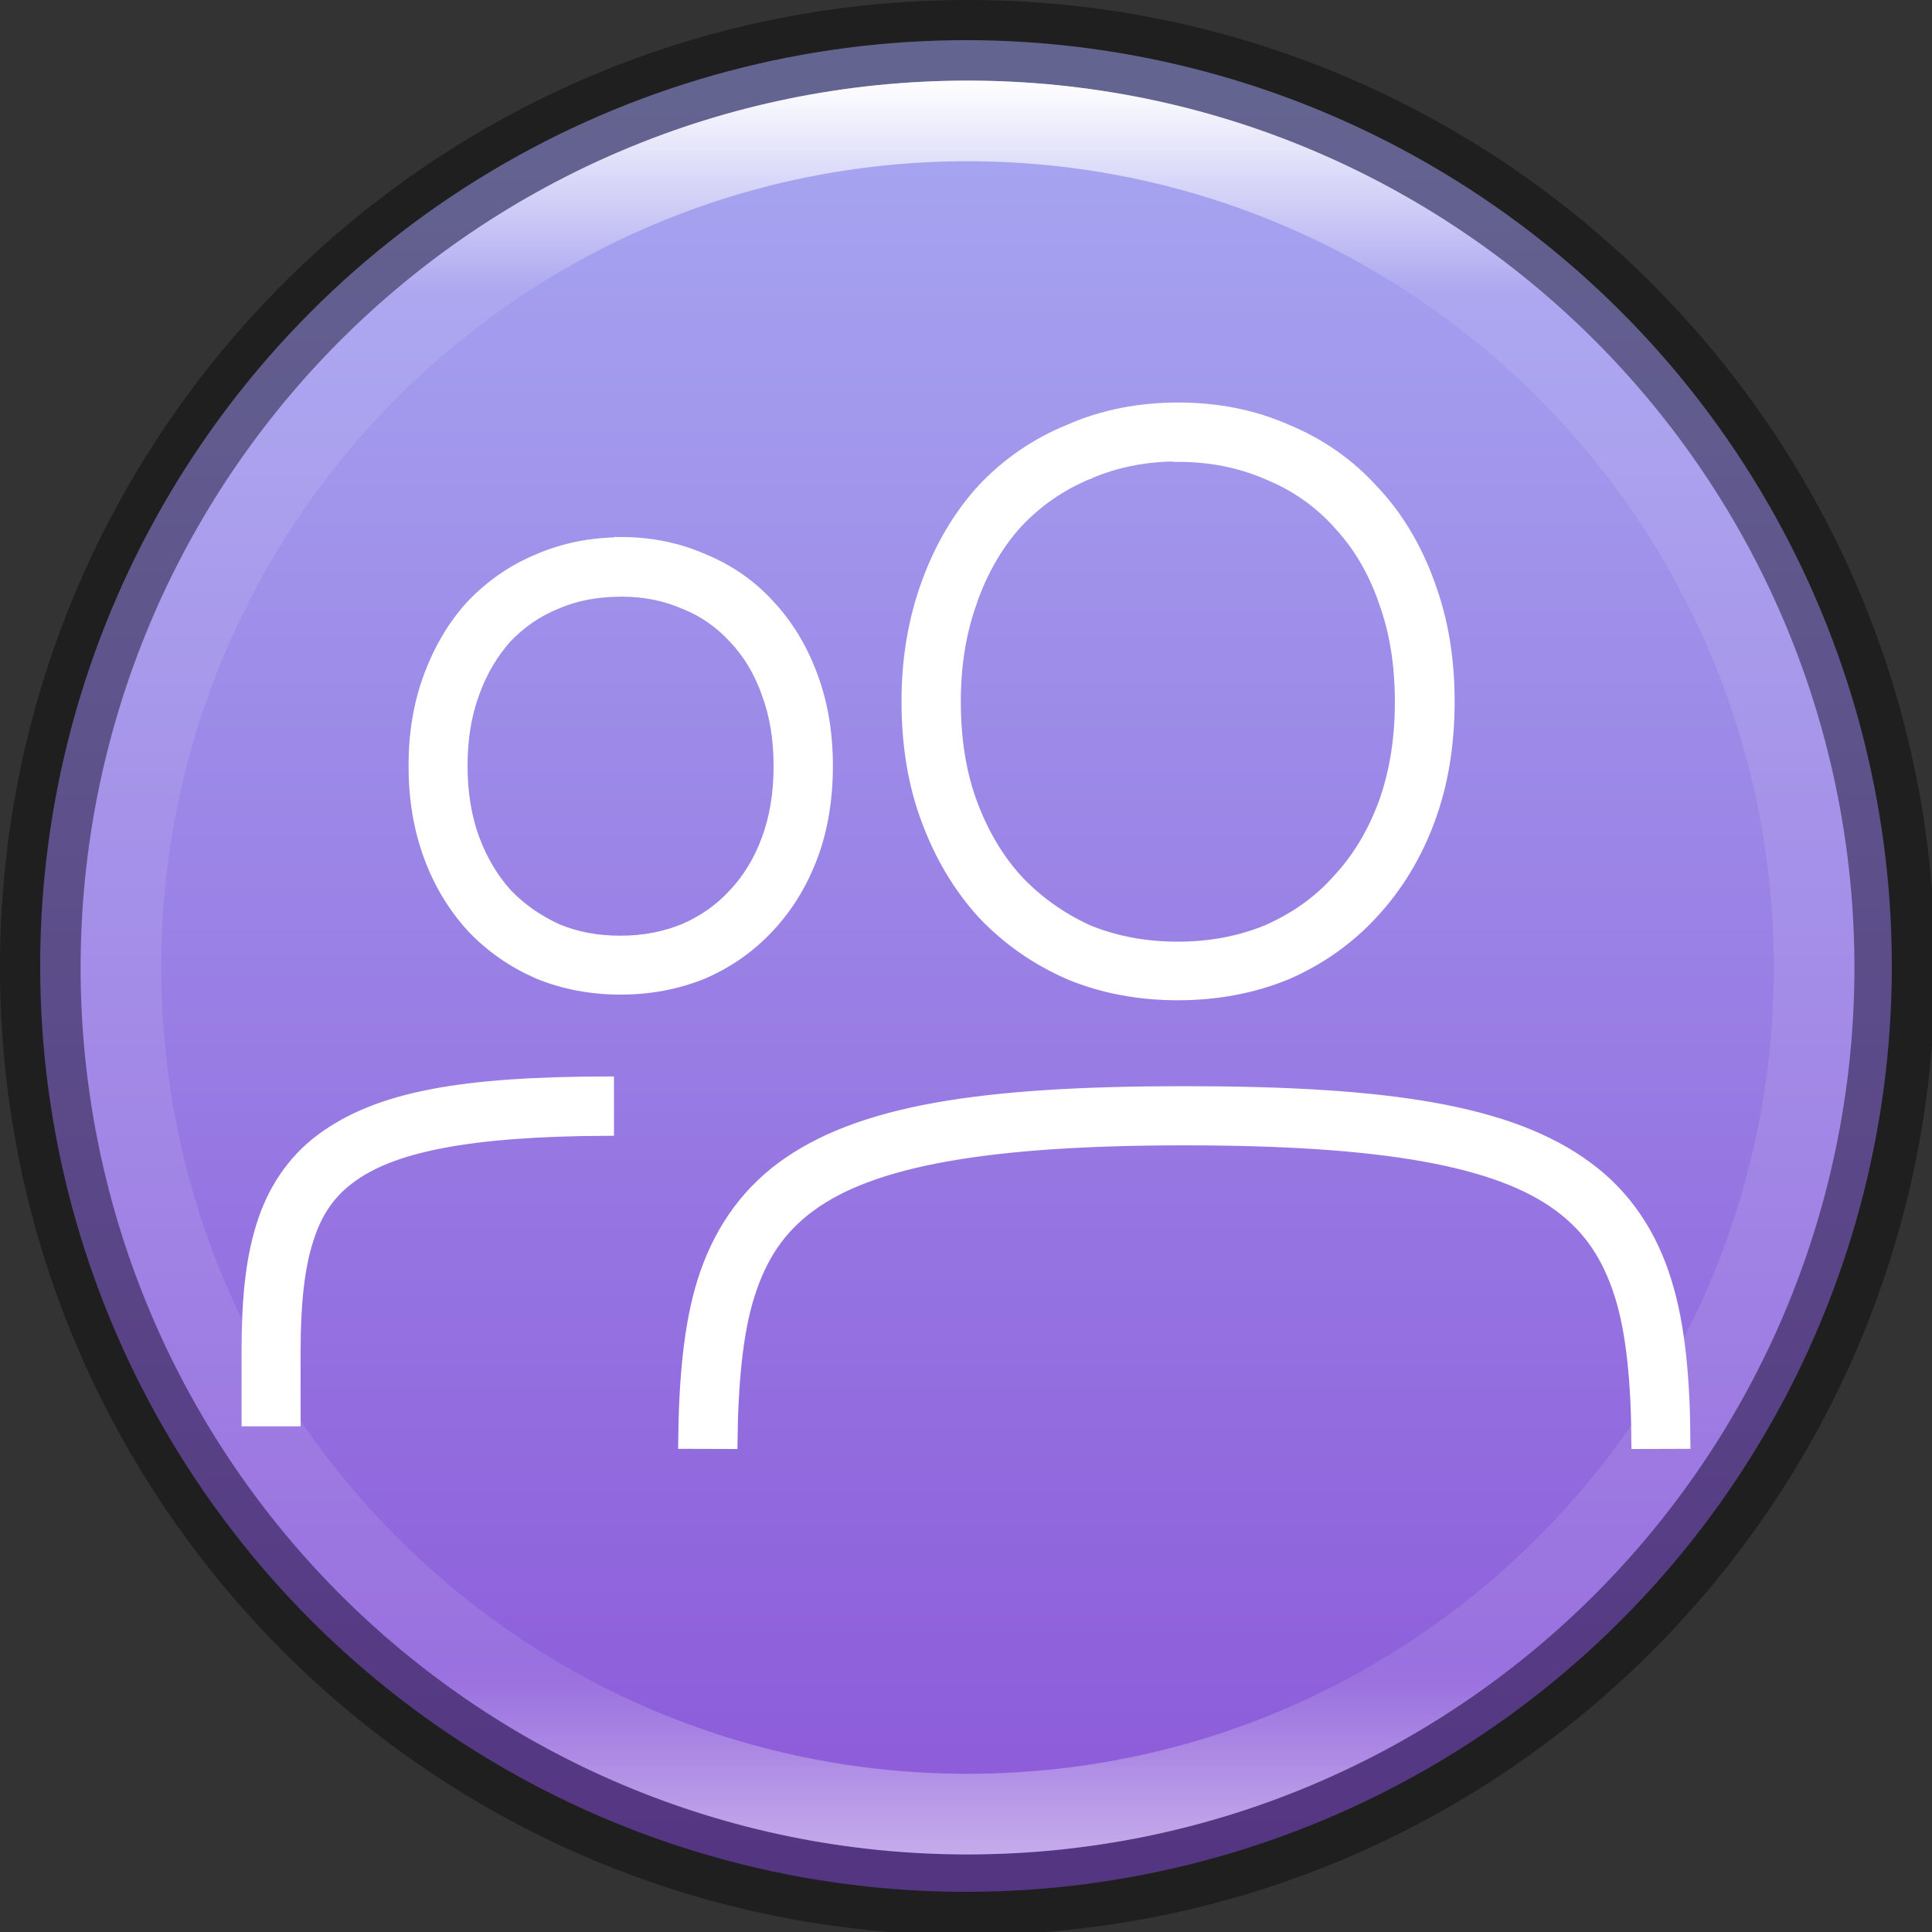 <?xml version="1.0" encoding="UTF-8" standalone="no"?>
<!-- Created with Inkscape (http://www.inkscape.org/) -->

<svg
   width="24"
   height="24"
   viewBox="0 0 6.35 6.35"
   version="1.1"
   id="svg5"
   sodipodi:docname="system-config-users.svg"
   inkscape:version="1.1.2 (0a00cf5339, 2022-02-04, custom)"
   xmlns:inkscape="http://www.inkscape.org/namespaces/inkscape"
   xmlns:sodipodi="http://sodipodi.sourceforge.net/DTD/sodipodi-0.dtd"
   xmlns:xlink="http://www.w3.org/1999/xlink"
   xmlns="http://www.w3.org/2000/svg"
   xmlns:svg="http://www.w3.org/2000/svg">
  <rect x="0" y="0" width="6.35" height="6.35" fill="#333333" stroke="none"/>
  <sodipodi:namedview
     id="namedview7"
     pagecolor="#ffffff"
     bordercolor="#666666"
     borderopacity="1.0"
     inkscape:pageshadow="2"
     inkscape:pageopacity="0.0"
     inkscape:pagecheckerboard="0"
     inkscape:document-units="px"
     showgrid="false"
     units="px"
     height="48px"
     showguides="false"
     inkscape:zoom="16.875"
     inkscape:cx="4.7703704"
     inkscape:cy="17.451852"
     inkscape:window-width="1920"
     inkscape:window-height="1006"
     inkscape:window-x="0"
     inkscape:window-y="0"
     inkscape:window-maximized="1"
     inkscape:current-layer="svg5" />
  <defs
     id="defs2">
    <linearGradient
       inkscape:collect="always"
       id="linearGradient1871">
      <stop
         style="stop-color:#ffffff;stop-opacity:1;"
         offset="0"
         id="stop1867" />
      <stop
         style="stop-color:#ffffff;stop-opacity:0.1"
         offset="0.12"
         id="stop2515" />
      <stop
         style="stop-color:#ffffff;stop-opacity:0.102"
         offset="0.9"
         id="stop2581" />
      <stop
         style="stop-color:#ffffff;stop-opacity:0.502"
         offset="1"
         id="stop1869" />
    </linearGradient>
    <linearGradient
       inkscape:collect="always"
       xlink:href="#linearGradient1871"
       id="linearGradient1198"
       x1="6.35"
       y1="0.529"
       x2="6.35"
       y2="12.171"
       gradientUnits="userSpaceOnUse"
       gradientTransform="scale(1.89)" />
    <linearGradient
       inkscape:collect="always"
       id="linearGradient2290">
      <stop
         style="stop-color:#8c59d9;stop-opacity:1"
         offset="0"
         id="stop2286" />
      <stop
         style="stop-color:#a7a7f1;stop-opacity:1"
         offset="1"
         id="stop2288" />
    </linearGradient>
    <linearGradient
       inkscape:collect="always"
       xlink:href="#linearGradient2290"
       id="linearGradient1003"
       x1="3.175"
       y1="6.085"
       x2="3.175"
       y2="0.265"
       gradientUnits="userSpaceOnUse" />
  </defs>
  <circle
     style="fill:url(#linearGradient1003);fill-opacity:1;stroke-width:0.27;stroke-linecap:round;stroke-linejoin:round"
     id="path986"
     cx="3.175"
     cy="3.175"
     r="3.043" />
  <path
     d="m 3.872,1.345 c -0.126,0 -0.246,0.023 -0.355,0.071 l -2.177e-4,7.62e-5 -1.395e-4,7.41e-5 C 3.408,1.46 3.312,1.526 3.232,1.611 l -1.393e-4,1.393e-4 -6.533e-4,8.724e-4 -2.177e-4,2.178e-4 C 3.153,1.698 3.093,1.801 3.05,1.919 v 8.27e-5 l -8.27e-5,1.438e-4 C 3.007,2.037 2.985,2.166 2.985,2.305 c 0,0.142 0.021,0.272 0.065,0.389 0.043,0.116 0.103,0.218 0.181,0.304 l 2.178e-4,2.178e-4 4.355e-4,6.531e-4 1.437e-4,1.437e-4 8.06e-5,8.28e-5 c 0.08,0.085 0.176,0.152 0.284,0.199 l 2.177e-4,8.28e-5 2.178e-4,2.178e-4 2.176e-4,1.414e-4 2.178e-4,8.28e-5 c 0.109,0.045 0.228,0.067 0.355,0.067 0.126,0 0.245,-0.022 0.355,-0.067 l 6.532e-4,-2.177e-4 4.355e-4,-2.178e-4 C 4.336,3.151 4.431,3.084 4.509,2.999 l 1.437e-4,-1.459e-4 8.06e-5,-8.28e-5 C 4.589,2.913 4.651,2.811 4.694,2.695 4.738,2.577 4.759,2.447 4.759,2.305 4.759,2.166 4.738,2.037 4.694,1.92 L 4.694,1.919 C 4.651,1.801 4.59,1.698 4.509,1.613 l -8.06e-5,-8.27e-5 -1.415e-4,-1.372e-4 C 4.431,1.527 4.336,1.461 4.227,1.416 l -2.177e-4,-7.4e-5 -1.394e-4,-7.41e-5 C 4.118,1.368 3.999,1.345 3.873,1.345 Z m -4.354e-4,0.151 h 4.354e-4 c 0.108,0 0.206,0.02 0.296,0.059 l 2.177e-4,8.05e-5 2.178e-4,1.46e-4 2.177e-4,1.372e-4 2.178e-4,8.49e-5 c 0.09,0.037 0.166,0.09 0.229,0.159 l 2.177e-4,2.178e-4 6.532e-4,8.724e-4 c 0.066,0.07 0.117,0.154 0.153,0.256 l 6.531e-4,0.002 2.178e-4,0.001 v 1.459e-4 c 0.036,0.098 0.054,0.208 0.054,0.332 0,0.127 -0.019,0.238 -0.055,0.337 -0.037,0.099 -0.088,0.183 -0.154,0.253 l -2.178e-4,2.177e-4 -4.355e-4,6.532e-4 -2.178e-4,2.178e-4 c -0.063,0.07 -0.139,0.123 -0.229,0.163 l -2.177e-4,1.459e-4 -2.177e-4,8.27e-5 c -0.09,0.037 -0.188,0.056 -0.297,0.056 -0.108,0 -0.207,-0.019 -0.297,-0.056 l -2.178e-4,-8.27e-5 -2.177e-4,-1.459e-4 C 3.485,3.02 3.408,2.966 3.342,2.896 L 3.342,2.896 3.342,2.896 C 3.278,2.826 3.228,2.742 3.191,2.643 3.154,2.544 3.136,2.432 3.136,2.305 c 0,-0.124 0.019,-0.234 0.055,-0.332 l 2.178e-4,-0.002 1.415e-4,-2.178e-4 1.416e-4,-6.532e-4 C 3.228,1.869 3.278,1.784 3.341,1.715 l 1.438e-4,-1.372e-4 1.415e-4,-1.437e-4 C 3.408,1.644 3.484,1.592 3.574,1.554 l 6.531e-4,-1.437e-4 8.28e-5,-8.49e-5 4.355e-4,-1.437e-4 c 0.09,-0.039 0.188,-0.059 0.296,-0.059 z M 2.041,1.788 c -0.096,0 -0.187,0.018 -0.27,0.054 l -1.415e-4,8.48e-5 -1.35e-4,8.28e-5 c -0.083,0.034 -0.156,0.085 -0.217,0.149 l -2.178e-4,2.178e-4 -1.349e-4,1.458e-4 -1.394e-4,1.438e-4 -2.177e-4,2.177e-4 C 1.493,2.057 1.447,2.136 1.414,2.225 l -1.371e-4,2.178e-4 c -2.62e-5,2.61e-5 -2.62e-5,1.372e-4 -8.28e-5,1.436e-4 -0.033,0.089 -0.049,0.187 -0.049,0.291 0,0.107 0.016,0.205 0.049,0.295 0.032,0.088 0.079,0.166 0.138,0.231 l 2.177e-4,2.177e-4 4.356e-4,6.533e-4 c 0.061,0.065 0.134,0.116 0.217,0.152 l 1.393e-4,8.27e-5 0.001,6.533e-4 8.06e-5,8.06e-5 c 0.083,0.034 0.174,0.051 0.269,0.051 0.095,0 0.186,-0.017 0.269,-0.051 2.61e-5,-2.4e-5 1.394e-4,-2.4e-5 1.437e-4,-8.06e-5 l 8.724e-4,-4.355e-4 6.533e-4,-2.178e-4 c 0.083,-0.036 0.155,-0.087 0.215,-0.152 l 1.415e-4,-1.437e-4 8.28e-5,-1.459e-4 c 0.061,-0.065 0.108,-0.143 0.141,-0.231 0.033,-0.089 0.049,-0.188 0.049,-0.295 0,-0.105 -0.016,-0.203 -0.049,-0.292 l -8.82e-5,-2.177e-4 C 2.634,2.136 2.587,2.057 2.526,1.992 l -1.394e-4,-1.437e-4 -8.49e-5,-1.459e-4 C 2.466,1.926 2.394,1.876 2.311,1.842 l -1.393e-4,-8.28e-5 -1.438e-4,-8.49e-5 C 2.227,1.805 2.136,1.787 2.041,1.787 Z m -0.004,0.151 h 0.004 c 0.078,0 0.147,0.014 0.211,0.042 l 2.177e-4,8.27e-5 4.355e-4,1.437e-4 6.532e-4,2.178e-4 c 0.064,0.026 0.117,0.064 0.162,0.113 l 2.177e-4,2.178e-4 2.177e-4,1.437e-4 6.533e-4,6.533e-4 c 0.047,0.05 0.083,0.11 0.109,0.183 l 2.178e-4,0.001 c 0.026,0.07 0.039,0.15 0.039,0.239 0,0.092 -0.014,0.172 -0.04,0.242 -0.026,0.071 -0.063,0.131 -0.11,0.181 l -2.177e-4,2.178e-4 -2.178e-4,1.437e-4 -1.394e-4,1.459e-4 -2.177e-4,2.177e-4 c -0.045,0.049 -0.099,0.087 -0.163,0.115 l -2.178e-4,1.437e-4 -2.177e-4,8.28e-5 c -0.064,0.026 -0.133,0.04 -0.211,0.04 -0.078,0 -0.147,-0.013 -0.211,-0.04 l -2.175e-4,-8.2e-5 -2.178e-4,-1.436e-4 C 1.765,3.028 1.71,2.99 1.663,2.941 l -1.373e-4,-1.438e-4 -1.394e-4,-1.459e-4 c -0.045,-0.05 -0.081,-0.109 -0.108,-0.181 -0.026,-0.07 -0.04,-0.151 -0.04,-0.242 0,-0.09 0.013,-0.169 0.039,-0.24 2.61e-5,-1.393e-4 2.61e-5,-2.177e-4 8.27e-5,-4.354e-4 l 8.5e-5,-8.5e-5 8.05e-5,-2.177e-4 c 0.026,-0.073 0.063,-0.133 0.107,-0.183 l 1.394e-4,-1.437e-4 1.349e-4,-1.459e-4 c 0.047,-0.049 0.101,-0.087 0.165,-0.113 l 4.355e-4,-1.46e-4 6.533e-4,-2.177e-4 c 0.062,-0.027 0.13,-0.04 0.205,-0.041 z m 1.857,1.653 c -0.665,0 -1.07,0.061 -1.323,0.248 -0.126,0.094 -0.209,0.22 -0.257,0.372 -0.046,0.146 -0.061,0.329 -0.063,0.528 l 0.151,4.354e-4 c 0.002,-0.19 0.017,-0.36 0.056,-0.483 0.04,-0.128 0.102,-0.222 0.203,-0.296 0.202,-0.149 0.578,-0.219 1.233,-0.219 0.655,0 1.031,0.069 1.233,0.219 0.1,0.074 0.162,0.168 0.202,0.296 0.039,0.123 0.054,0.293 0.055,0.483 L 5.534,4.74 C 5.533,4.541 5.518,4.358 5.472,4.212 5.425,4.06 5.342,3.933 5.216,3.84 4.963,3.652 4.558,3.592 3.893,3.592 Z M 1.996,3.56 C 1.525,3.561 1.246,3.607 1.057,3.748 0.962,3.819 0.898,3.918 0.863,4.033 0.827,4.149 0.816,4.283 0.816,4.441 V 4.666 H 0.966 V 4.441 C 0.966,4.291 0.978,4.17 1.007,4.078 1.035,3.986 1.078,3.921 1.148,3.869 1.285,3.766 1.535,3.713 1.996,3.711 Z"
     style="color:#000000;font-variant-ligatures:normal;font-variant-position:normal;font-variant-caps:normal;font-variant-numeric:normal;font-variant-alternates:normal;font-feature-settings:normal;text-indent:0;text-decoration-line:none;text-decoration-style:solid;text-decoration-color:#000000;text-transform:none;text-orientation:mixed;dominant-baseline:auto;white-space:normal;shape-padding:0;isolation:auto;mix-blend-mode:normal;solid-color:#000000;fill:#ffffff;stroke:#ffffff;stroke-width:0.044;color-rendering:auto;image-rendering:auto;shape-rendering:auto"
     id="path986-3" />
  <path
     id="path4344"
     style="opacity:0.4;fill:#000000;fill-opacity:1;stroke-width:1.6;stroke-linecap:round;stroke-linejoin:round"
     d="M 12,0 C 5.373,1.2369363e-7 1.0909091e-7,5.373 0,12 0,18.627 5.373,24 12,24 18.627,24 24,18.627 24,12 24,5.373 18.627,0 12,0 Z m 0,1 A 11,11 0 0 1 23,12 11,11 0 0 1 12,23 11,11 0 0 1 1,12 11,11 0 0 1 12,1 Z"
     transform="scale(0.265)" />
  <path
     id="path1110"
     style="fill:url(#linearGradient1198);fill-opacity:1;stroke-width:1;stroke-linecap:round;stroke-linejoin:round"
     d="m 12,1 c -6.075,-8e-8 -11,4.925 -11,11 2e-7,6.075 4.925,11 11,11 6.075,0 11,-4.925 11,-11 C 23,5.925 18.075,1 12,1 Z m 0,1 C 17.523,2 22,6.477 22,12 22,17.523 17.523,22 12,22 6.477,22 2,17.523 2,12 2,6.477 6.477,2 12,2 Z"
     transform="scale(0.265)" />
</svg>
